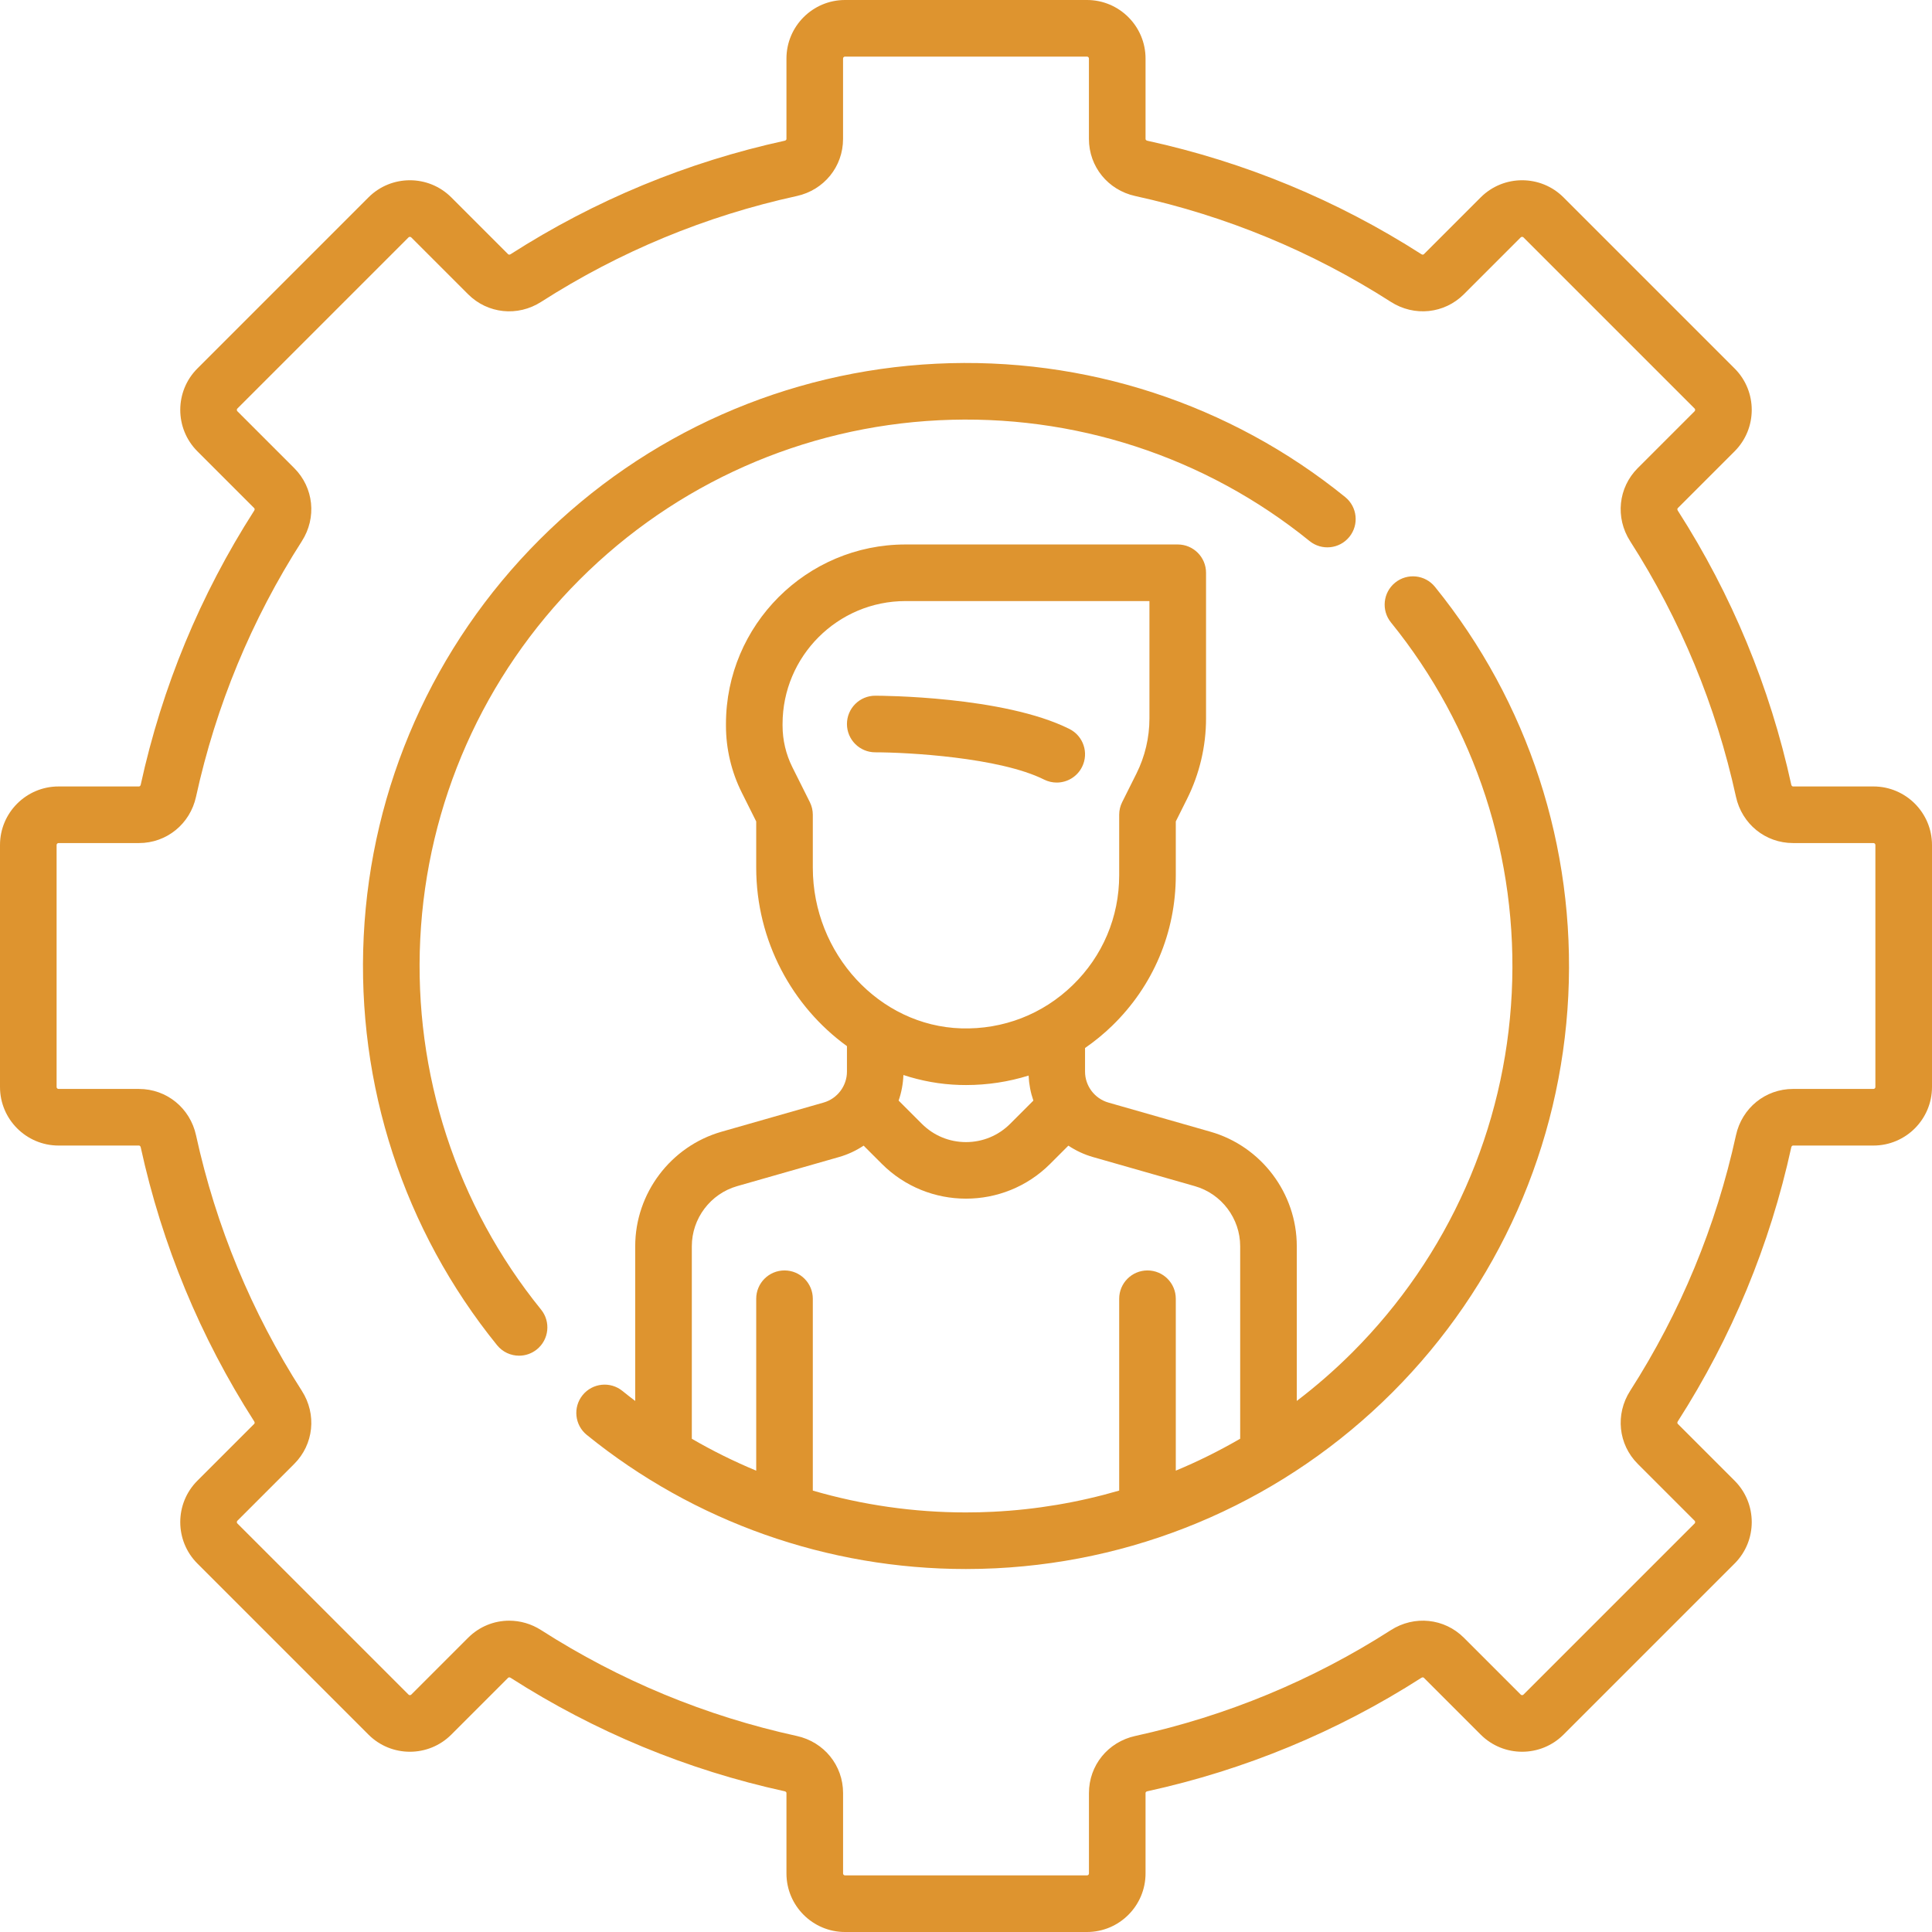 <?xml version="1.0" encoding="iso-8859-1"?>
<!-- Generator: Adobe Illustrator 19.0.0, SVG Export Plug-In . SVG Version: 6.00 Build 0)  -->
<svg version="1.1" id="Layer_1" xmlns="http://www.w3.org/2000/svg" xmlns:xlink="http://www.w3.org/1999/xlink" x="0px" y="0px" fill="#de942f"
	 viewBox="0 0 512 512" style="enable-background:new 0 0 512 512;" xml:space="preserve">
<g>
	<g>
		<path d="M496.484,208.419h-21.316c-0.248,0-0.412-0.239-0.464-0.478c-5.66-25.886-15.776-50.319-30.067-72.62
			c-0.121-0.188-0.194-0.475-0.004-0.666l15.06-15.06c6.049-6.049,6.05-15.893,0-21.943l-45.346-45.346
			c-6.05-6.05-15.893-6.049-21.943,0l-15.06,15.061c-0.191,0.189-0.478,0.117-0.665-0.003
			c-22.302-14.292-46.735-24.408-72.621-30.068c-0.237-0.052-0.477-0.215-0.477-0.463V15.516C303.581,6.96,296.62,0,288.064,0
			h-64.129c-8.556,0-15.516,6.96-15.516,15.516v21.316c0,0.248-0.239,0.412-0.478,0.464c-25.885,5.66-50.318,15.776-72.62,30.067
			c-0.188,0.122-0.474,0.194-0.666,0.004l-15.06-15.061c-6.05-6.05-15.893-6.049-21.943,0L52.307,97.654
			c-6.049,6.05-6.049,15.894,0,21.943l15.06,15.06c0.19,0.19,0.117,0.478-0.003,0.666c-14.292,22.301-24.408,46.734-30.068,72.621
			c-0.052,0.237-0.215,0.477-0.463,0.477H15.516C6.96,208.419,0,215.38,0,223.936v64.129c0,8.556,6.96,15.516,15.516,15.516h21.316
			c0.248,0,0.412,0.239,0.464,0.478c5.66,25.886,15.776,50.319,30.067,72.62c0.121,0.188,0.194,0.475,0.004,0.666l-15.06,15.06
			c-6.05,6.05-6.05,15.893,0,21.943l45.346,45.346c6.051,6.051,15.894,6.05,21.943,0l15.06-15.06c0.19-0.19,0.477-0.117,0.666,0.003
			c22.301,14.292,46.734,24.408,72.621,30.068c0.237,0.052,0.477,0.215,0.477,0.463v21.316c0,8.556,6.96,15.516,15.516,15.516
			h64.129c8.556,0,15.516-6.96,15.516-15.516v-21.316c0-0.248,0.239-0.412,0.478-0.464c25.886-5.66,50.319-15.776,72.62-30.067
			c0.189-0.121,0.476-0.193,0.666-0.004l15.06,15.06c6.051,6.051,15.894,6.05,21.943,0l45.346-45.346
			c6.05-6.05,6.05-15.893,0-21.943l-15.06-15.06c-0.19-0.19-0.117-0.478,0.003-0.666c14.292-22.301,24.408-46.734,30.068-72.621
			c0.052-0.237,0.215-0.477,0.463-0.477h21.316c8.556,0,15.516-6.96,15.516-15.516v-64.129
			C512,215.38,505.04,208.419,496.484,208.419z M496.484,288.58h-21.316c-7.322,0-13.538,5.047-15.117,12.273
			c-5.279,24.143-14.714,46.931-28.044,67.731c-3.988,6.224-3.158,14.188,2.02,19.365l15.06,15.06c0.201,0.201,0.201,0.529,0,0.73
			l-45.346,45.346c-0.201,0.201-0.529,0.202-0.73,0l-15.06-15.06c-5.178-5.178-13.141-6.008-19.365-2.019
			c-20.8,13.329-43.588,22.764-67.73,28.043c-7.227,1.58-12.274,7.796-12.274,15.118v21.316c0,0.285-0.231,0.516-0.516,0.516
			h-64.129c-0.285,0-0.516-0.231-0.516-0.516v-21.316c0-7.322-5.047-13.538-12.273-15.117
			c-24.143-5.279-46.931-14.714-67.731-28.044c-2.63-1.686-5.571-2.51-8.481-2.51c-3.976,0-7.895,1.541-10.884,4.53l-15.06,15.06
			c-0.202,0.201-0.53,0.201-0.73,0L62.914,403.74c-0.201-0.201-0.201-0.529,0-0.73l15.06-15.06
			c5.178-5.177,6.008-13.141,2.019-19.365c-13.329-20.8-22.764-43.588-28.043-67.73c-1.58-7.227-7.796-12.274-15.118-12.274H15.516
			c-0.285,0-0.516-0.231-0.516-0.516v-64.129c0-0.285,0.231-0.516,0.516-0.516h21.316c7.322,0,13.538-5.047,15.117-12.273
			c5.279-24.143,14.714-46.931,28.044-67.731c3.988-6.224,3.158-14.188-2.02-19.365l-15.06-15.06c-0.201-0.201-0.201-0.529,0-0.73
			l45.346-45.346c0.201-0.201,0.528-0.201,0.73,0l15.06,15.061c5.177,5.177,13.141,6.008,19.365,2.019
			c20.8-13.329,43.588-22.764,67.73-28.043c7.227-1.58,12.274-7.796,12.274-15.118V15.516c0-0.285,0.231-0.516,0.516-0.516h64.129
			c0.285,0,0.516,0.231,0.516,0.516v21.316c0,7.322,5.047,13.538,12.273,15.117c24.143,5.279,46.931,14.714,67.731,28.044
			c6.224,3.988,14.188,3.158,19.365-2.02l15.06-15.061c0.201-0.202,0.529-0.201,0.73,0l45.346,45.346
			c0.202,0.202,0.202,0.53,0,0.731l-15.06,15.06c-5.178,5.177-6.008,13.141-2.019,19.365c13.329,20.8,22.764,43.588,28.043,67.73
			c1.58,7.227,7.796,12.274,15.118,12.274h21.316c0.285,0,0.516,0.231,0.516,0.516v64.13H497
			C497,288.349,496.769,288.58,496.484,288.58z"/>
	</g>
</g>
<g>
	<g>
		<path d="M356.49,131.727c-30.505-24.726-68.995-37.278-108.385-35.339C208.434,98.338,171.107,114.893,143,143
			c-28.108,28.108-44.662,65.437-46.612,105.108c-1.936,39.39,10.616,77.882,35.344,108.387c1.482,1.829,3.647,2.778,5.831,2.778
			c1.659,0,3.33-0.548,4.718-1.674c3.218-2.608,3.712-7.331,1.104-10.549c-22.4-27.633-33.77-62.509-32.015-98.205
			c1.767-35.945,16.767-69.768,42.237-95.238c25.469-25.469,59.291-40.469,95.235-42.237c35.7-1.758,70.57,9.613,98.203,32.01
			c3.219,2.608,7.941,2.114,10.549-1.104C360.202,139.058,359.708,134.335,356.49,131.727z"/>
	</g>
</g>
<g>
	<g>
		<path d="M380.273,155.511c-2.608-3.219-7.331-3.713-10.548-1.105c-3.218,2.608-3.712,7.332-1.104,10.549
			c22.397,27.633,33.766,62.509,32.01,98.204c-1.768,35.944-16.768,69.766-42.237,95.235c-4.645,4.645-9.57,8.937-14.733,12.868
			v-41.01c0-14.012-9.409-26.486-22.882-30.334l-27.044-7.727c-3.644-1.041-6.189-4.415-6.188-8.205l0.001-6.256
			c2.519-1.745,4.921-3.698,7.168-5.878c10.886-10.564,16.881-24.734,16.881-39.901V217.69l2.993-5.986
			c3.287-6.572,5.023-13.931,5.023-21.279V151.79c0-4.142-3.358-7.5-7.5-7.5h-72.145c-26.236,0-47.581,21.345-47.581,47.581v0.447
			c0,6.111,1.444,12.229,4.177,17.693l3.839,7.679v12.245c0,19.407,9.563,36.82,24.048,47.298v6.754
			c0,3.789-2.544,7.163-6.188,8.204l-27.043,7.727c-13.472,3.849-22.881,16.323-22.881,30.335v41.017
			c-1.14-0.869-2.272-1.749-3.389-2.654c-3.217-2.607-7.94-2.114-10.549,1.104c-2.608,3.217-2.114,7.94,1.104,10.549
			c28.457,23.068,63.86,35.54,100.463,35.539c2.634,0,5.279-0.065,7.924-0.195c39.672-1.95,77-18.504,105.108-46.612
			c28.107-28.107,44.662-65.434,46.612-105.104C417.549,224.509,404.999,186.017,380.273,155.511z M215.403,229.935v-14.016
			c0-1.164-0.271-2.313-0.792-3.354l-4.631-9.263c-1.697-3.393-2.593-7.191-2.593-10.985v-0.447
			c0-17.965,14.616-32.581,32.581-32.581h64.645v31.135c0,5.032-1.189,10.07-3.439,14.571l-3.785,7.569
			c-0.521,1.042-0.792,2.189-0.792,3.354v16.032c0,11.075-4.378,21.422-12.327,29.137c-7.946,7.711-18.426,11.773-29.524,11.441
			C233.052,271.878,215.403,252.771,215.403,229.935z M273.855,291.668l-6.153,6.153c-3.125,3.125-7.281,4.847-11.702,4.847
			c-4.421,0-8.576-1.722-11.702-4.847l-6.154-6.154c0.75-2.152,1.178-4.433,1.27-6.778c4.73,1.556,9.719,2.479,14.881,2.633
			c0.577,0.018,1.151,0.026,1.726,0.026c5.704,0,11.272-0.864,16.57-2.512C272.695,287.33,273.12,289.561,273.855,291.668z
			 M328.661,381.273c-5.502,3.195-11.2,6.025-17.064,8.463v-45.557c0-4.142-3.358-7.5-7.5-7.5c-4.142,0-7.5,3.358-7.5,7.5v50.838
			c-10.8,3.147-22.012,5.052-33.441,5.614c-2.401,0.118-4.792,0.177-7.184,0.177c-13.839,0-27.486-1.975-40.568-5.785v-50.845
			c0-4.142-3.358-7.5-7.5-7.5c-4.142,0-7.5,3.358-7.5,7.5v45.562c-5.856-2.433-11.557-5.252-17.064-8.45v-51.036
			c0-7.35,4.936-13.893,12.002-15.912l27.042-7.727c2.347-0.671,4.52-1.704,6.486-3.009l4.822,4.822
			c6.15,6.15,14.229,9.226,22.308,9.226s16.158-3.075,22.308-9.226l4.821-4.821c1.965,1.305,4.138,2.338,6.485,3.009l27.045,7.727
			c7.066,2.019,12.002,8.562,12.002,15.912V381.273z"/>
	</g>
</g>
<g>
	<g>
		<path d="M283.402,193.179c-17.416-8.708-50.069-8.808-51.451-8.808c-4.141,0-7.498,3.356-7.499,7.498
			c-0.001,4.141,3.355,7.5,7.497,7.502c8.438,0.005,32.923,1.314,44.745,7.224c1.077,0.539,2.221,0.793,3.348,0.793
			c2.751,0,5.4-1.52,6.714-4.147C288.609,199.536,287.107,195.031,283.402,193.179z"/>
	</g>
</g>
<g>
</g>
<g>
</g>
<g>
</g>
<g>
</g>
<g>
</g>
<g>
</g>
<g>
</g>
<g>
</g>
<g>
</g>
<g>
</g>
<g>
</g>
<g>
</g>
<g>
</g>
<g>
</g>
<g>
</g>
</svg>
